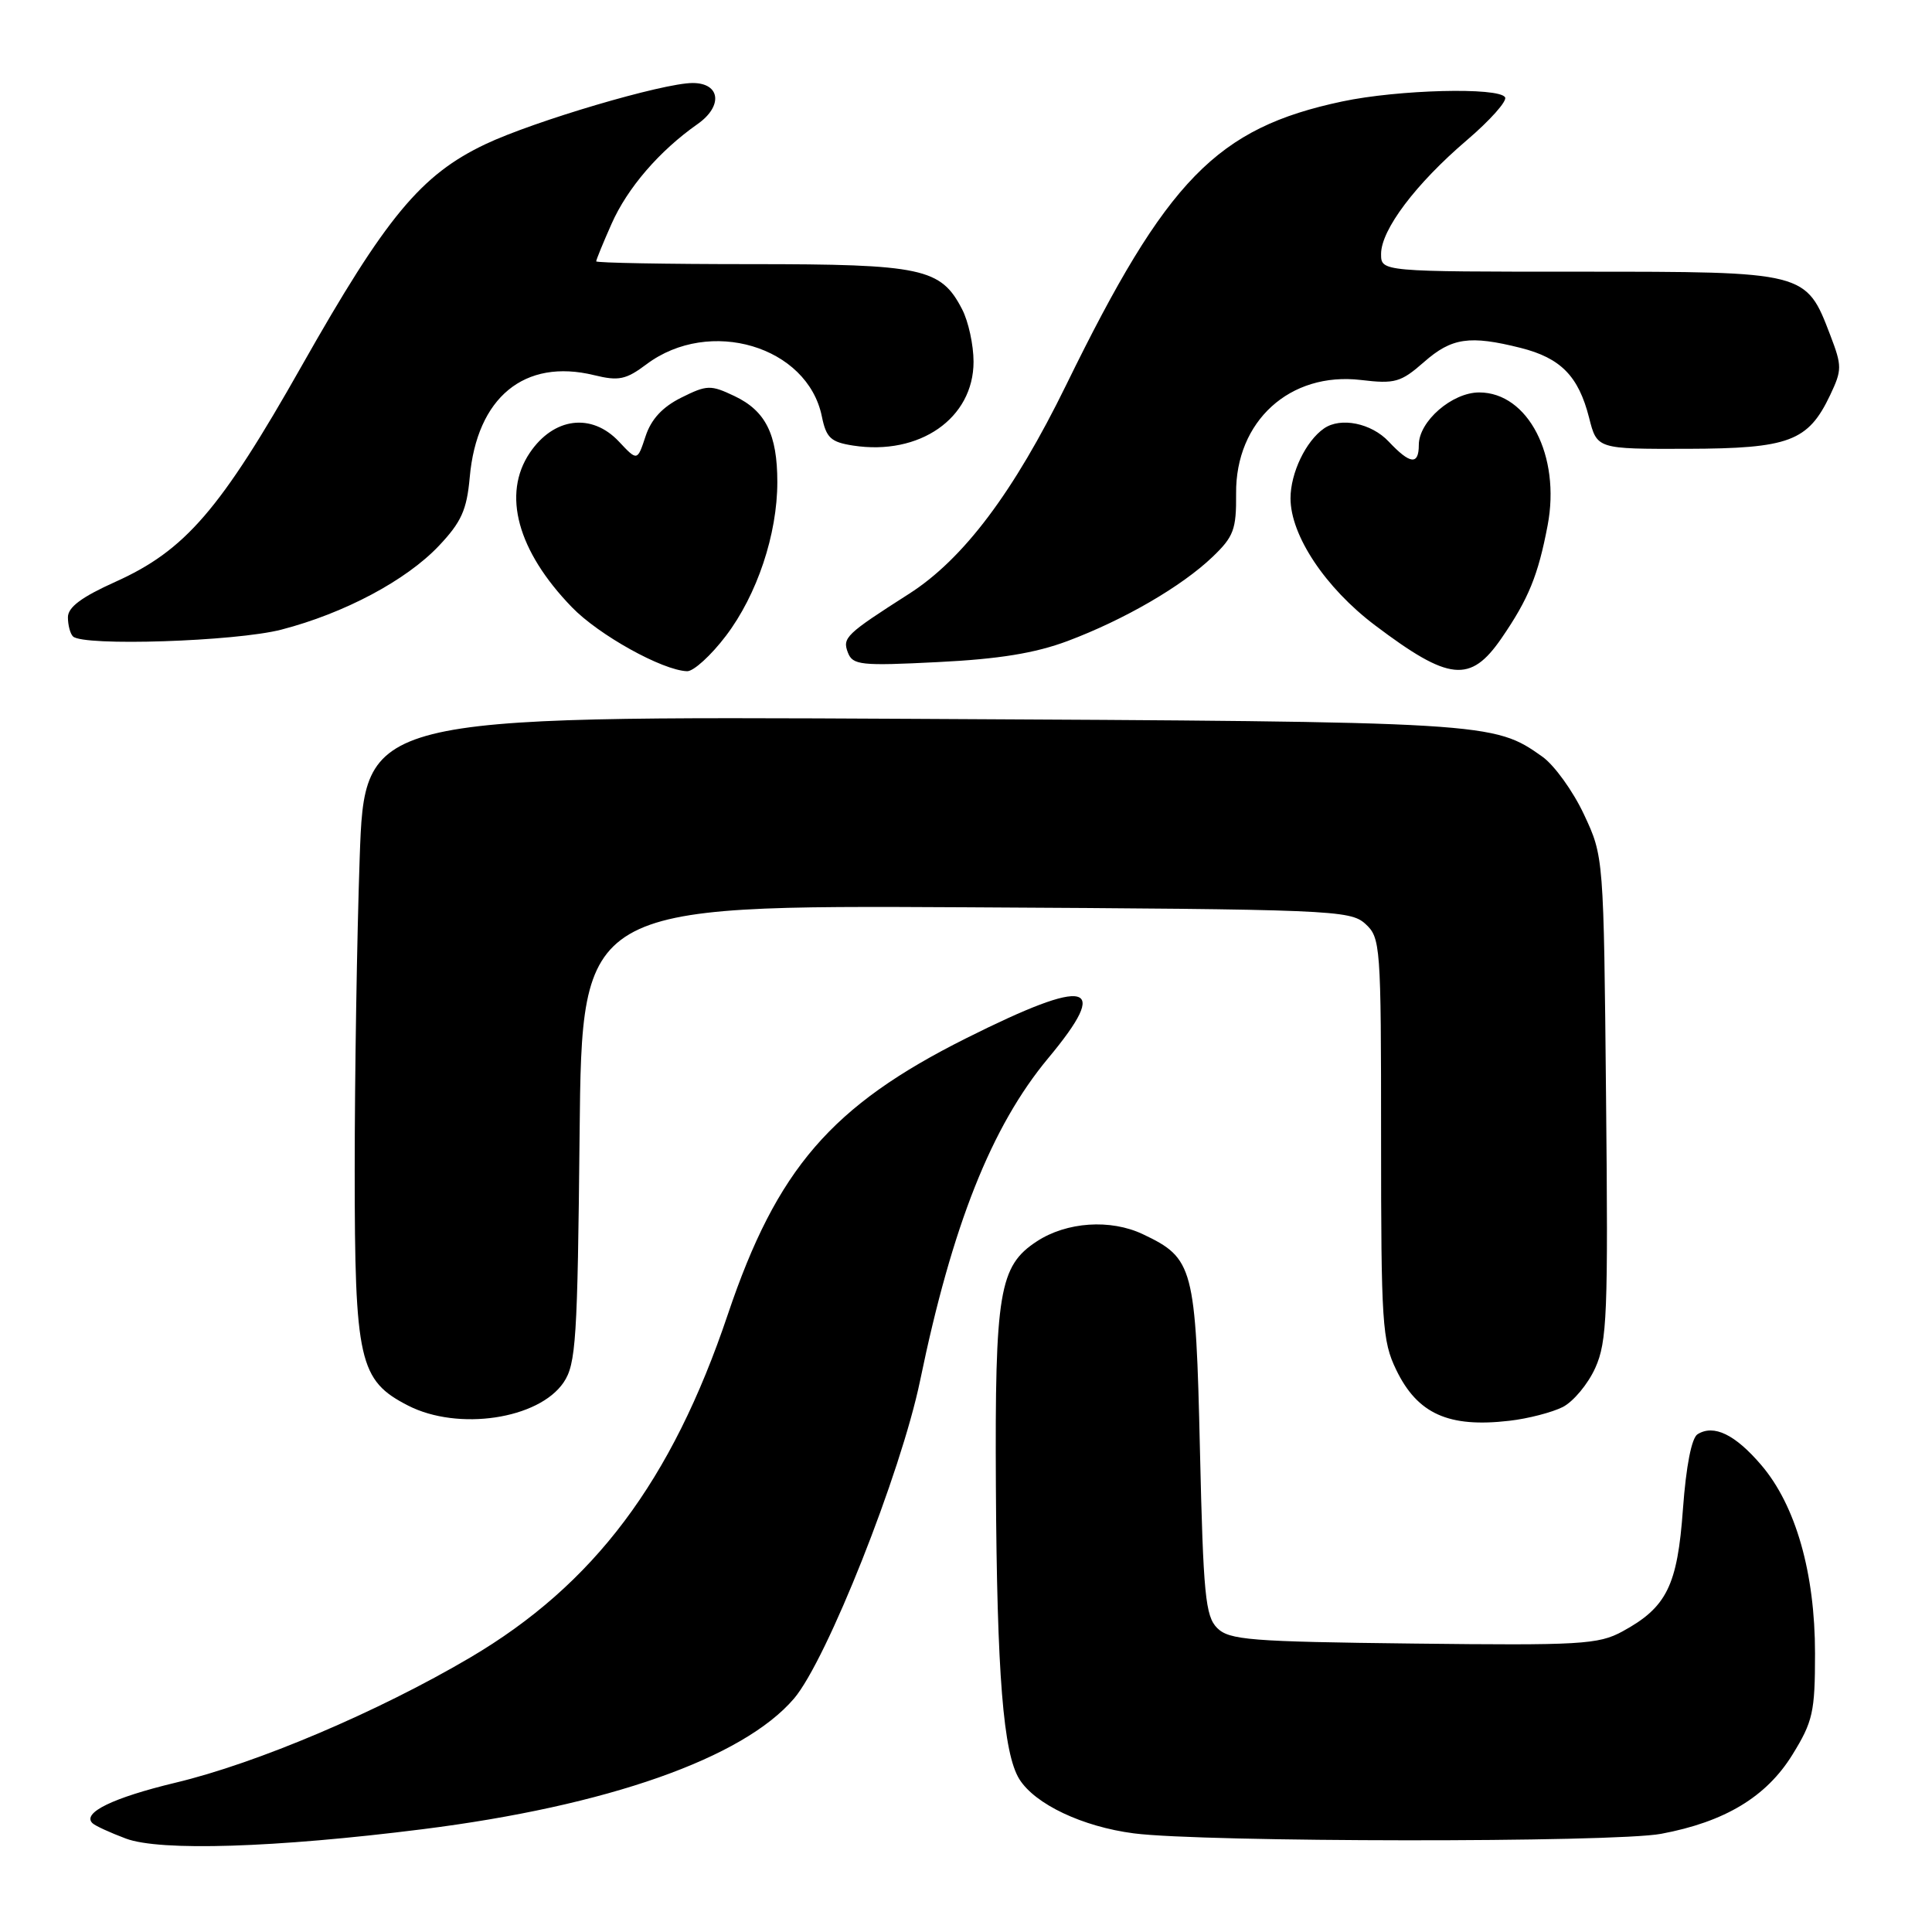 <?xml version="1.0" encoding="UTF-8" standalone="no"?>
<!DOCTYPE svg PUBLIC "-//W3C//DTD SVG 1.1//EN" "http://www.w3.org/Graphics/SVG/1.1/DTD/svg11.dtd" >
<svg xmlns="http://www.w3.org/2000/svg" xmlns:xlink="http://www.w3.org/1999/xlink" version="1.1" viewBox="0 0 256 256">
 <g >
 <path fill="currentColor"
d=" M 56.00 242.38 C 80.47 239.30 98.44 232.98 105.20 225.08 C 109.55 219.99 119.38 195.20 121.92 182.93 C 126.16 162.39 131.37 149.26 138.88 140.23 C 147.29 130.14 144.33 129.41 128.03 137.57 C 110.15 146.52 102.94 154.88 96.44 174.17 C 89.00 196.27 78.71 209.96 62.29 219.64 C 50.12 226.81 34.06 233.64 23.24 236.22 C 14.97 238.21 10.86 240.20 12.24 241.57 C 12.57 241.91 14.57 242.83 16.68 243.62 C 21.22 245.32 36.48 244.84 56.00 242.38 Z  M 220.11 242.99 C 228.55 241.41 234.04 238.10 237.49 232.53 C 240.22 228.11 240.50 226.87 240.50 219.08 C 240.50 208.42 237.94 199.46 233.37 194.12 C 229.90 190.06 227.09 188.71 224.94 190.04 C 224.14 190.53 223.42 194.25 223.00 199.94 C 222.27 210.12 220.85 212.98 214.97 216.18 C 211.80 217.90 209.42 218.04 187.28 217.78 C 165.61 217.53 162.88 217.31 161.28 215.72 C 159.72 214.15 159.44 211.31 159.00 192.17 C 158.44 167.84 158.15 166.72 151.44 163.54 C 147.15 161.50 141.33 161.90 137.38 164.49 C 132.40 167.75 131.82 171.20 131.96 196.92 C 132.10 221.91 132.94 232.32 135.07 235.75 C 137.15 239.07 143.44 242.05 150.24 242.93 C 159.41 244.12 213.82 244.17 220.11 242.99 Z  M 207.07 186.44 C 208.48 185.72 210.42 183.39 211.38 181.26 C 212.95 177.78 213.10 174.13 212.81 145.44 C 212.50 113.50 212.50 113.50 209.88 107.91 C 208.44 104.83 205.96 101.40 204.38 100.27 C 197.90 95.67 197.44 95.64 120.91 95.25 C 48.32 94.88 48.32 94.88 47.66 113.69 C 47.30 124.04 47.00 142.63 47.00 155.02 C 47.00 180.35 47.58 182.92 54.08 186.25 C 60.71 189.64 71.38 188.05 74.68 183.18 C 76.32 180.76 76.53 177.52 76.80 150.22 C 77.11 119.95 77.11 119.95 127.95 120.22 C 176.33 120.49 178.89 120.59 180.90 122.40 C 182.93 124.25 183.00 125.14 183.00 150.84 C 183.00 175.37 183.15 177.68 185.01 181.52 C 187.83 187.35 191.95 189.20 200.00 188.26 C 202.47 187.98 205.66 187.15 207.07 186.44 Z  M 96.19 84.25 C 100.32 78.81 103.00 70.79 103.00 63.87 C 103.00 57.55 101.45 54.44 97.32 52.48 C 94.16 50.98 93.68 50.99 90.27 52.69 C 87.78 53.93 86.28 55.55 85.54 57.81 C 84.45 61.11 84.45 61.11 82.01 58.51 C 78.40 54.67 73.37 55.30 70.20 60.00 C 66.51 65.47 68.56 73.00 75.77 80.45 C 79.33 84.14 87.76 88.82 91.04 88.94 C 91.89 88.97 94.21 86.86 96.19 84.25 Z  M 198.95 84.58 C 202.54 79.36 203.81 76.24 205.07 69.61 C 206.82 60.42 202.48 52.00 196.00 52.00 C 192.41 52.00 188.00 55.83 188.00 58.95 C 188.00 61.67 186.85 61.53 184.00 58.50 C 181.71 56.07 177.64 55.24 175.44 56.77 C 173.03 58.44 171.00 62.67 171.00 66.03 C 171.00 70.95 175.62 77.89 182.19 82.85 C 192.01 90.26 194.83 90.56 198.95 84.58 Z  M 141.46 84.94 C 148.97 82.12 156.57 77.71 160.67 73.79 C 163.47 71.11 163.83 70.16 163.79 65.40 C 163.70 55.81 170.92 49.24 180.33 50.35 C 184.84 50.89 185.62 50.66 188.69 47.97 C 192.35 44.75 194.74 44.40 201.50 46.10 C 206.81 47.44 209.16 49.84 210.56 55.34 C 211.61 59.50 211.61 59.50 223.56 59.47 C 237.09 59.43 239.59 58.49 242.51 52.34 C 244.08 49.02 244.09 48.51 242.52 44.41 C 239.30 35.98 239.36 36.00 209.37 36.00 C 183.00 36.00 183.00 36.00 183.00 33.65 C 183.00 30.45 187.59 24.36 194.36 18.58 C 197.45 15.94 199.73 13.38 199.43 12.89 C 198.59 11.53 185.29 11.87 177.87 13.44 C 161.21 16.97 154.60 23.76 141.28 51.00 C 134.32 65.22 127.67 74.07 120.46 78.68 C 112.06 84.05 111.60 84.50 112.35 86.47 C 112.99 88.13 114.04 88.25 124.28 87.73 C 132.38 87.33 137.16 86.55 141.46 84.94 Z  M 37.28 83.43 C 45.61 81.27 53.80 76.92 58.14 72.34 C 61.13 69.18 61.85 67.58 62.24 63.27 C 63.18 52.65 69.49 47.46 78.72 49.71 C 81.98 50.51 82.94 50.31 85.66 48.27 C 94.02 42.00 107.00 45.87 108.90 55.18 C 109.48 58.02 110.08 58.58 113.04 59.04 C 121.85 60.40 129.00 55.43 129.00 47.93 C 129.00 45.72 128.32 42.58 127.48 40.97 C 124.67 35.53 122.21 35.00 99.55 35.00 C 88.25 35.00 79.00 34.83 79.00 34.63 C 79.00 34.42 79.91 32.19 81.03 29.67 C 83.13 24.91 87.37 19.99 92.43 16.44 C 95.82 14.06 95.46 11.00 91.78 11.00 C 87.86 11.00 70.79 16.04 64.33 19.10 C 55.77 23.16 51.15 28.74 39.99 48.46 C 29.19 67.56 24.54 72.94 15.28 77.10 C 10.81 79.11 9.00 80.46 9.00 81.79 C 9.00 82.82 9.30 83.97 9.67 84.33 C 11.00 85.66 31.21 85.00 37.28 83.43 Z "/>
</g>
</svg>